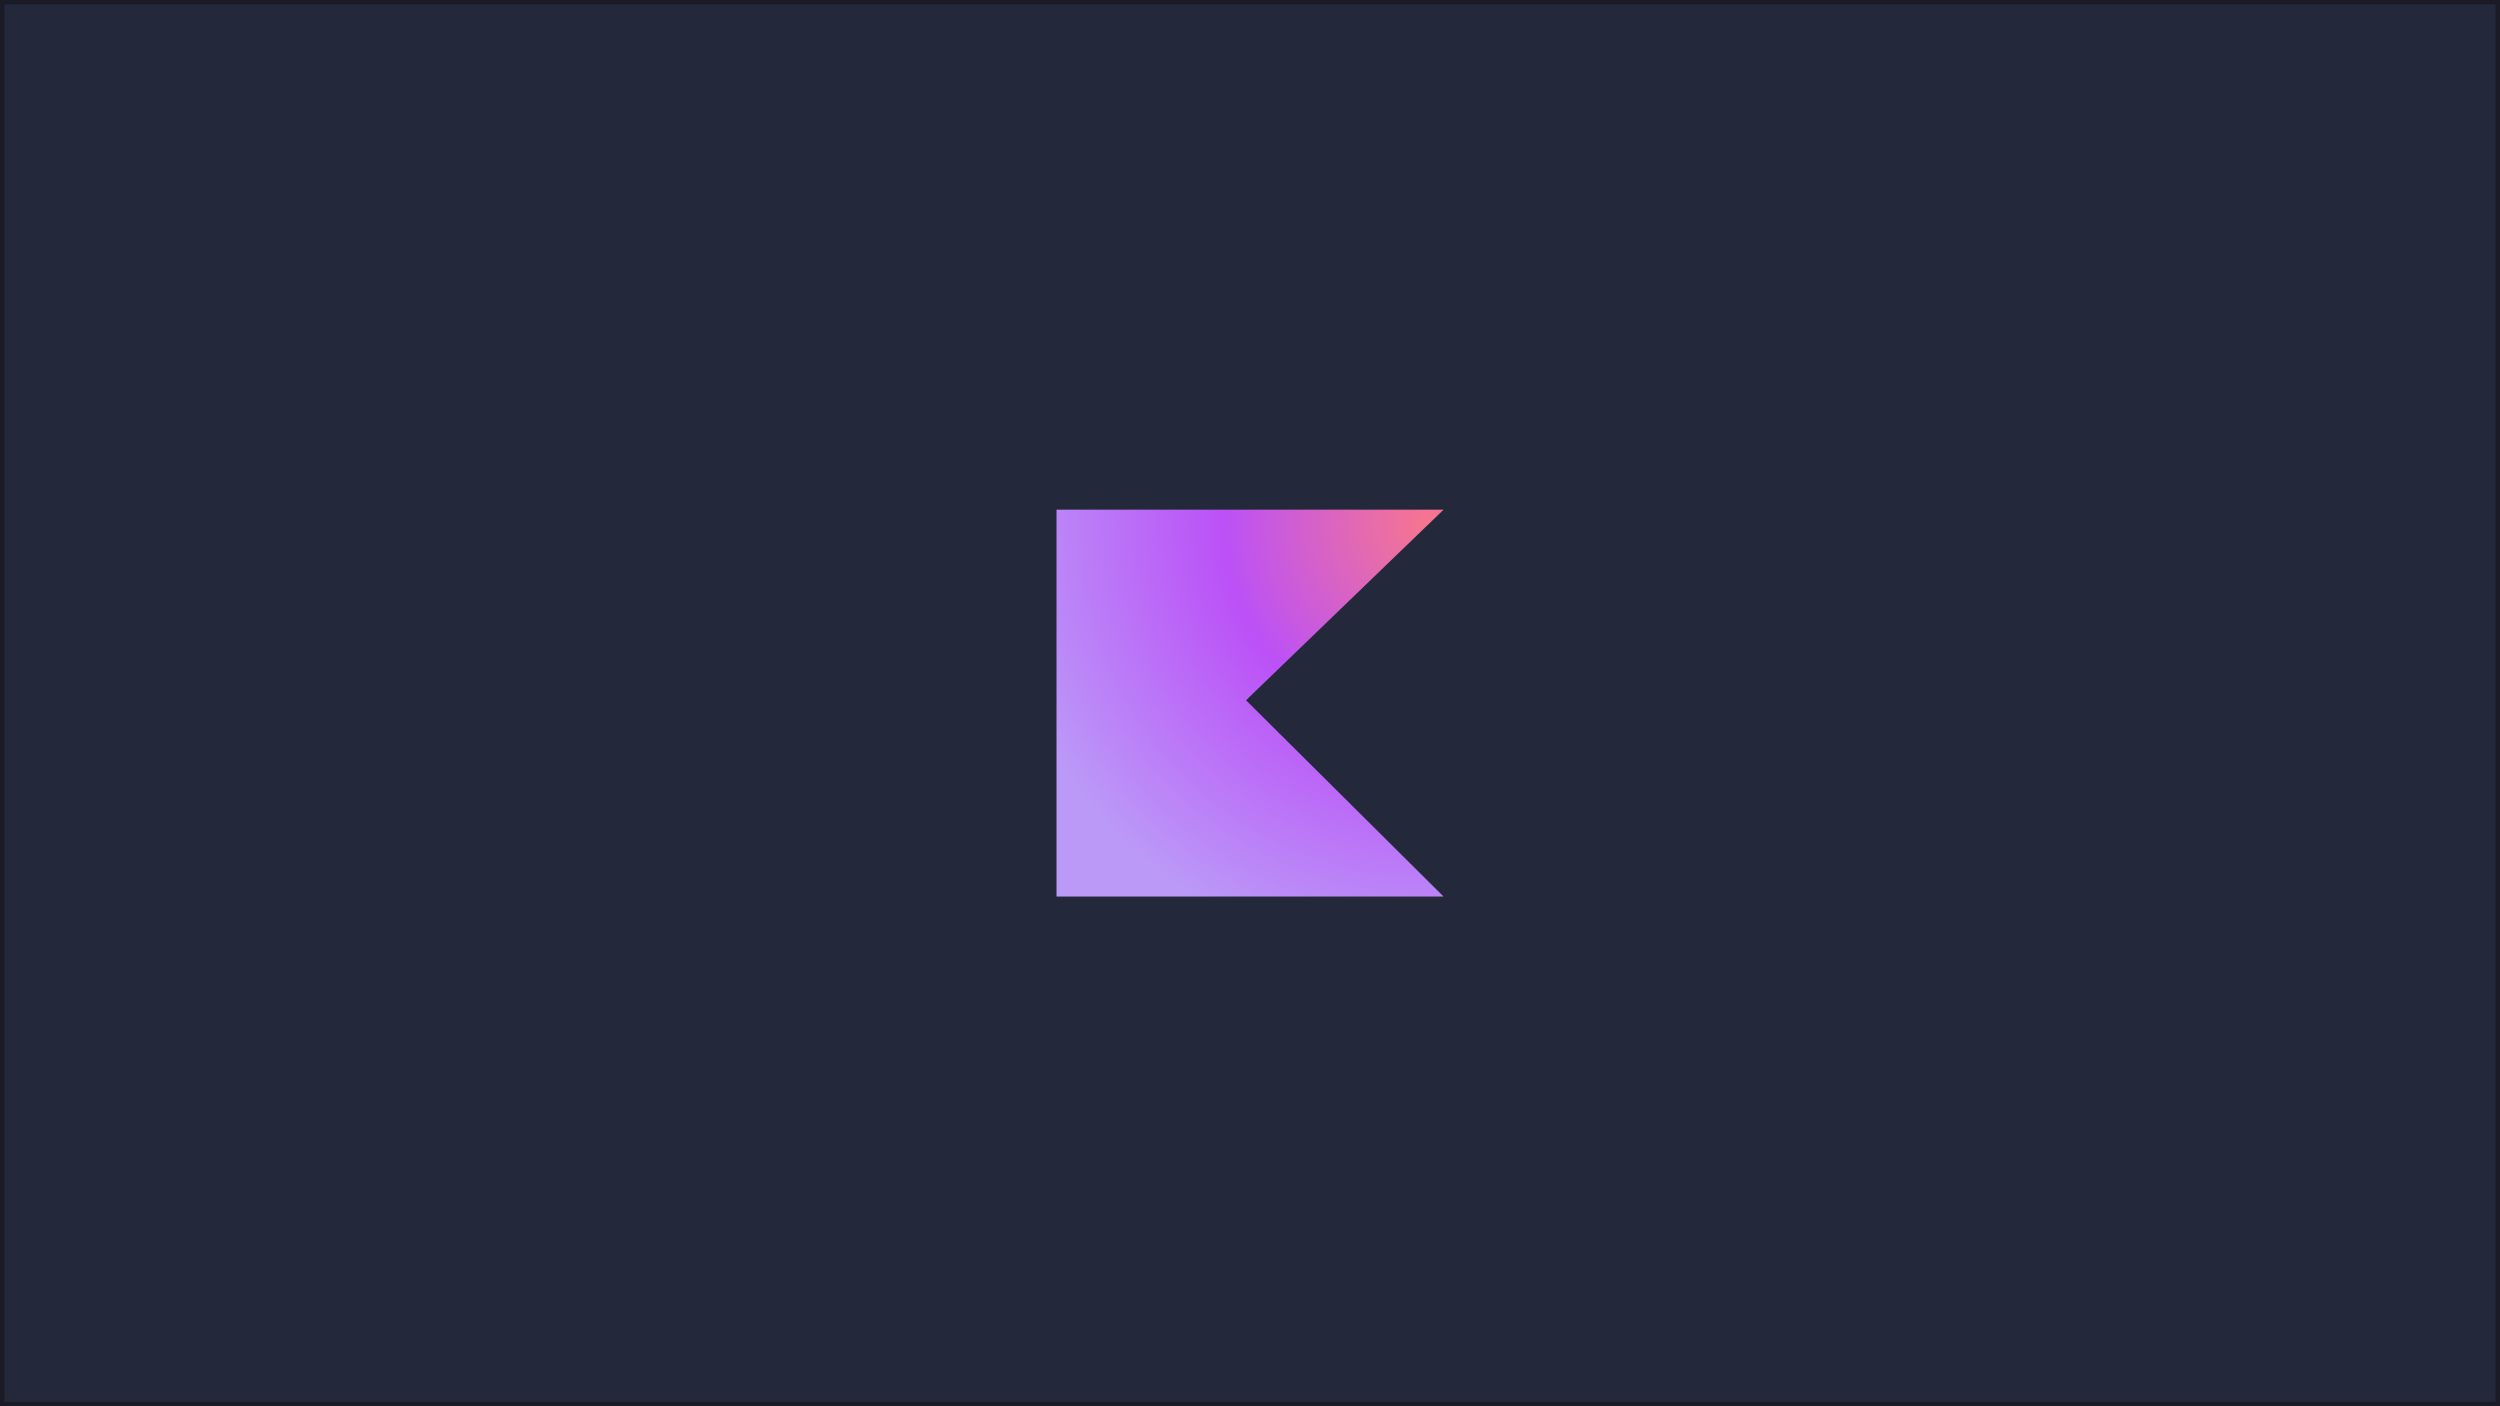 <?xml version="1.0" encoding="utf-8"?>
<!-- Generator: Adobe Illustrator 25.2.1, SVG Export Plug-In . SVG Version: 6.00 Build 0)  -->
<svg version="1.1"
	 id="Layer_1" inkscape:version="1.1.1 (3bf5ae0d25, 2021-09-20)" sodipodi:docname="appcode.svg" xmlns:inkscape="http://www.inkscape.org/namespaces/inkscape" xmlns:sodipodi="http://sodipodi.sourceforge.net/DTD/sodipodi-0.dtd" xmlns:svg="http://www.w3.org/2000/svg"
	 xmlns="http://www.w3.org/2000/svg" xmlns:xlink="http://www.w3.org/1999/xlink" x="0px" y="0px" viewBox="0 0 3840 2160"
	 style="enable-background:new 0 0 3840 2160;" xml:space="preserve">
<style type="text/css">
	.st0{fill:#24283B;stroke:#1A1B26;stroke-width:6.792;}
	.st1{fill:url(#SVGID_1_);}
</style>
<rect id="rect3113" x="3.4" y="3.4" class="st0" width="3833.2" height="2153.2"/>
<radialGradient id="SVGID_1_" cx="2028.273" cy="1413.702" r="627.042" gradientTransform="matrix(1.086 0 0 -1.086 -4.484 2341.945)" gradientUnits="userSpaceOnUse">
	<stop  offset="3.000000e-03" style="stop-color:#F7768E"/>
	<stop  offset="0.469" style="stop-color:#BB51F7"/>
	<stop  offset="1" style="stop-color:#BB9AF7"/>
</radialGradient>
<path class="st1" d="M2217.3,1377.1h-594.5V782.9h594.5l-303.4,292.7L2217.3,1377.1z"/>
</svg>
